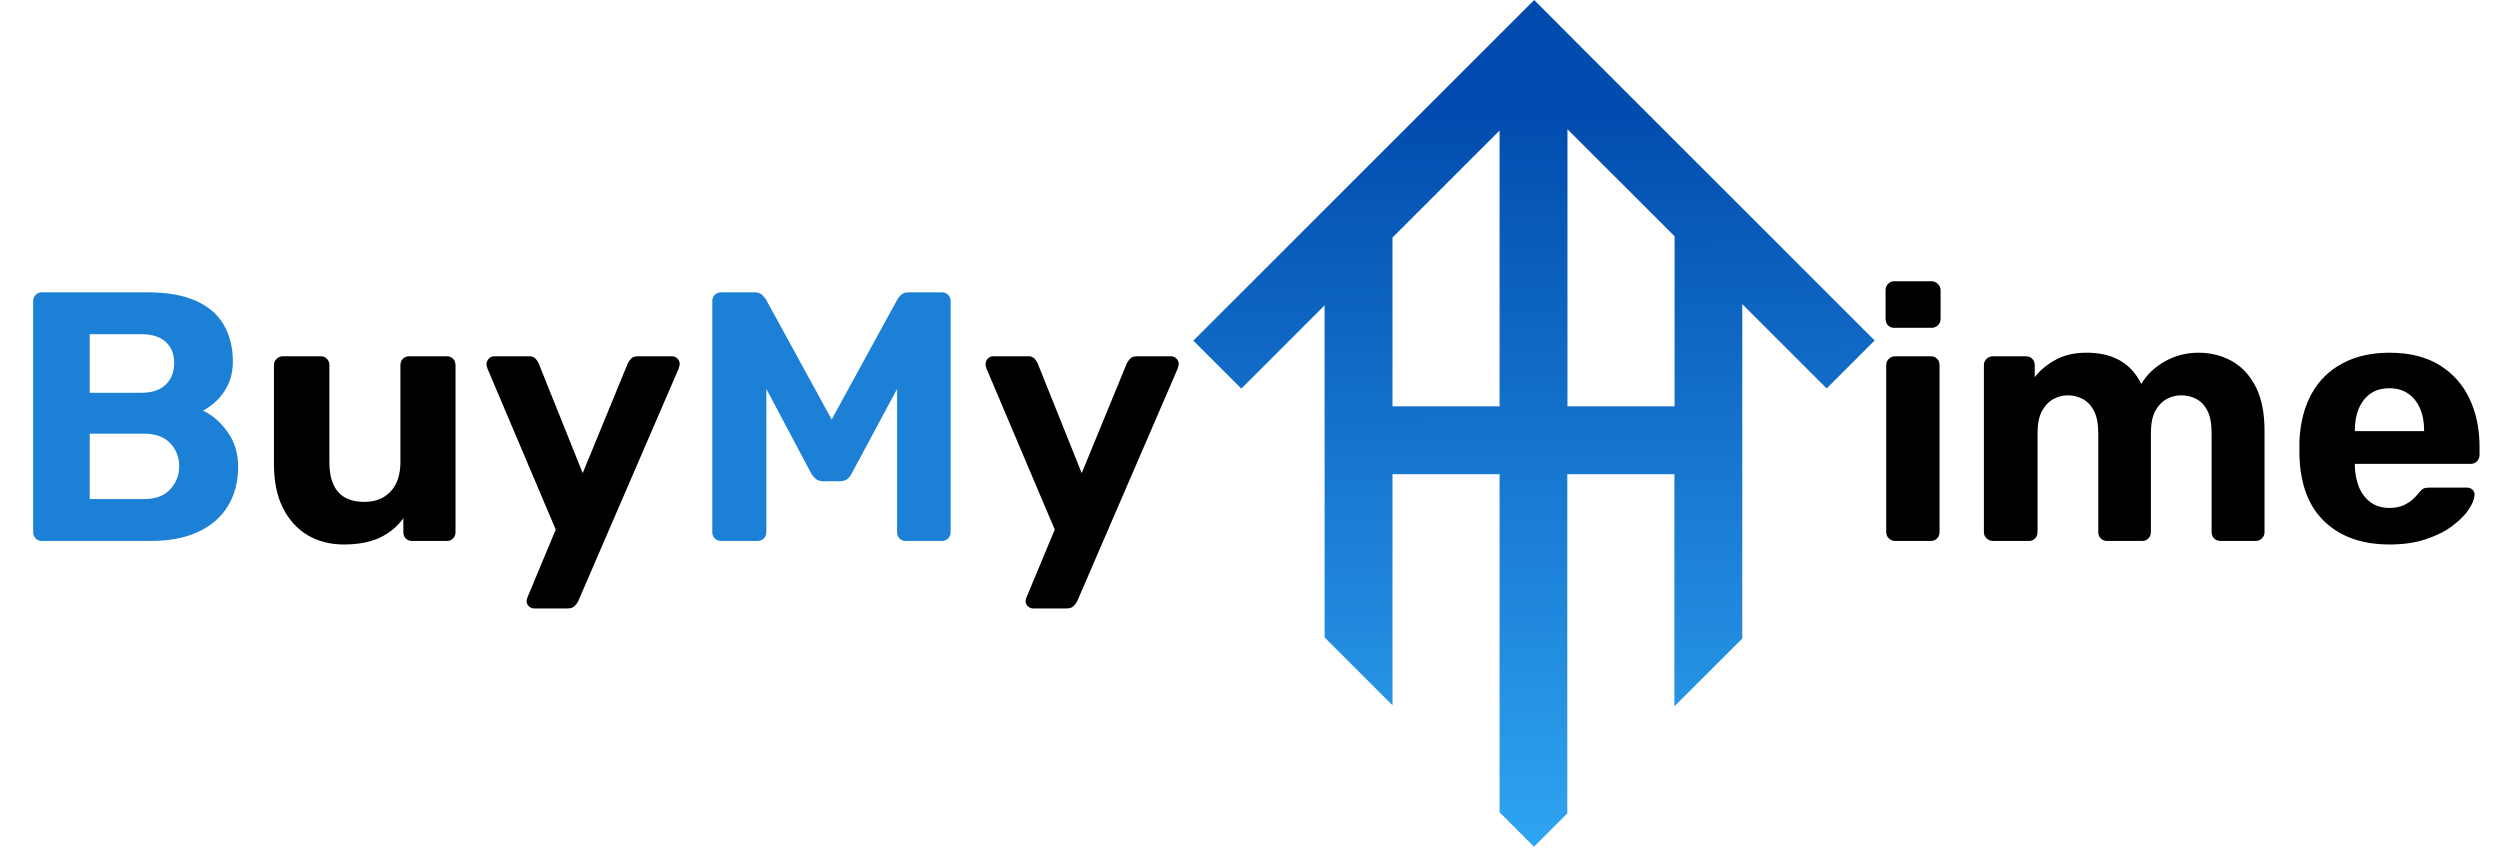 <svg xmlns="http://www.w3.org/2000/svg" xmlns:xlink="http://www.w3.org/1999/xlink" width="500" zoomAndPan="magnify" viewBox="0 0 375 127.5" height="170" preserveAspectRatio="xMidYMid meet" version="1.0"><defs><g/><clipPath id="860264bef7"><path d="M 179 0 L 281.285 0 L 281.285 127.004 L 179 127.004 Z M 179 0 " clip-rule="nonzero"/></clipPath><clipPath id="347117e552"><path d="M 281.223 51.098 L 261.367 31.254 L 253.738 23.629 L 237.297 7.195 L 230.125 0 L 225.047 5.074 L 224.938 5.074 L 224.938 5.184 L 206.48 23.629 L 204.332 25.777 L 179 51.098 L 186.199 58.293 L 198.691 45.805 L 198.691 95.613 L 208.875 105.789 L 208.875 71.125 L 224.938 71.125 L 224.938 121.848 L 230.098 127.004 L 235.094 122.008 L 235.094 71.125 L 251.16 71.125 L 251.16 105.953 L 261.344 95.773 L 261.344 45.617 L 273.996 58.266 L 281.195 51.07 Z M 208.875 60.949 L 208.875 35.629 L 224.938 19.574 L 224.938 60.949 Z M 251.188 60.949 L 235.121 60.949 L 235.121 19.387 L 251.188 35.441 Z M 251.188 60.949 " clip-rule="nonzero"/></clipPath><linearGradient x1="191.842" gradientTransform="matrix(0.269, 0, 0, 0.269, 178.999, 0)" y1="474.053" x2="189.191" gradientUnits="userSpaceOnUse" y2="-1.056" id="114f52560e"><stop stop-opacity="1" stop-color="rgb(18.402%, 64.467%, 94.734%)" offset="0"/><stop stop-opacity="1" stop-color="rgb(18.32%, 64.31%, 94.615%)" offset="0.004"/><stop stop-opacity="1" stop-color="rgb(18.239%, 64.153%, 94.496%)" offset="0.008"/><stop stop-opacity="1" stop-color="rgb(18.158%, 63.995%, 94.377%)" offset="0.016"/><stop stop-opacity="1" stop-color="rgb(17.995%, 63.683%, 94.139%)" offset="0.023"/><stop stop-opacity="1" stop-color="rgb(17.831%, 63.368%, 93.901%)" offset="0.031"/><stop stop-opacity="1" stop-color="rgb(17.67%, 63.055%, 93.663%)" offset="0.039"/><stop stop-opacity="1" stop-color="rgb(17.506%, 62.741%, 93.425%)" offset="0.047"/><stop stop-opacity="1" stop-color="rgb(17.343%, 62.428%, 93.185%)" offset="0.055"/><stop stop-opacity="1" stop-color="rgb(17.181%, 62.114%, 92.947%)" offset="0.062"/><stop stop-opacity="1" stop-color="rgb(17.018%, 61.8%, 92.709%)" offset="0.07"/><stop stop-opacity="1" stop-color="rgb(16.856%, 61.487%, 92.471%)" offset="0.078"/><stop stop-opacity="1" stop-color="rgb(16.693%, 61.172%, 92.233%)" offset="0.086"/><stop stop-opacity="1" stop-color="rgb(16.53%, 60.86%, 91.995%)" offset="0.094"/><stop stop-opacity="1" stop-color="rgb(16.368%, 60.545%, 91.757%)" offset="0.102"/><stop stop-opacity="1" stop-color="rgb(16.205%, 60.233%, 91.519%)" offset="0.109"/><stop stop-opacity="1" stop-color="rgb(16.042%, 59.918%, 91.281%)" offset="0.117"/><stop stop-opacity="1" stop-color="rgb(15.88%, 59.605%, 91.043%)" offset="0.125"/><stop stop-opacity="1" stop-color="rgb(15.717%, 59.291%, 90.804%)" offset="0.133"/><stop stop-opacity="1" stop-color="rgb(15.553%, 58.978%, 90.565%)" offset="0.141"/><stop stop-opacity="1" stop-color="rgb(15.392%, 58.664%, 90.327%)" offset="0.148"/><stop stop-opacity="1" stop-color="rgb(15.228%, 58.351%, 90.089%)" offset="0.156"/><stop stop-opacity="1" stop-color="rgb(15.065%, 58.037%, 89.851%)" offset="0.164"/><stop stop-opacity="1" stop-color="rgb(14.903%, 57.722%, 89.613%)" offset="0.172"/><stop stop-opacity="1" stop-color="rgb(14.74%, 57.41%, 89.375%)" offset="0.18"/><stop stop-opacity="1" stop-color="rgb(14.577%, 57.095%, 89.137%)" offset="0.188"/><stop stop-opacity="1" stop-color="rgb(14.415%, 56.783%, 88.899%)" offset="0.195"/><stop stop-opacity="1" stop-color="rgb(14.252%, 56.468%, 88.661%)" offset="0.203"/><stop stop-opacity="1" stop-color="rgb(14.088%, 56.155%, 88.423%)" offset="0.211"/><stop stop-opacity="1" stop-color="rgb(13.927%, 55.841%, 88.184%)" offset="0.219"/><stop stop-opacity="1" stop-color="rgb(13.763%, 55.528%, 87.946%)" offset="0.227"/><stop stop-opacity="1" stop-color="rgb(13.602%, 55.214%, 87.708%)" offset="0.234"/><stop stop-opacity="1" stop-color="rgb(13.438%, 54.901%, 87.469%)" offset="0.242"/><stop stop-opacity="1" stop-color="rgb(13.275%, 54.587%, 87.231%)" offset="0.25"/><stop stop-opacity="1" stop-color="rgb(13.113%, 54.274%, 86.993%)" offset="0.258"/><stop stop-opacity="1" stop-color="rgb(12.95%, 53.96%, 86.755%)" offset="0.266"/><stop stop-opacity="1" stop-color="rgb(12.787%, 53.645%, 86.517%)" offset="0.273"/><stop stop-opacity="1" stop-color="rgb(12.625%, 53.333%, 86.279%)" offset="0.281"/><stop stop-opacity="1" stop-color="rgb(12.462%, 53.018%, 86.041%)" offset="0.289"/><stop stop-opacity="1" stop-color="rgb(12.299%, 52.705%, 85.803%)" offset="0.297"/><stop stop-opacity="1" stop-color="rgb(12.137%, 52.391%, 85.564%)" offset="0.305"/><stop stop-opacity="1" stop-color="rgb(11.974%, 52.078%, 85.326%)" offset="0.312"/><stop stop-opacity="1" stop-color="rgb(11.81%, 51.764%, 85.088%)" offset="0.32"/><stop stop-opacity="1" stop-color="rgb(11.649%, 51.451%, 84.85%)" offset="0.328"/><stop stop-opacity="1" stop-color="rgb(11.485%, 51.137%, 84.612%)" offset="0.336"/><stop stop-opacity="1" stop-color="rgb(11.322%, 50.824%, 84.373%)" offset="0.344"/><stop stop-opacity="1" stop-color="rgb(11.16%, 50.51%, 84.135%)" offset="0.352"/><stop stop-opacity="1" stop-color="rgb(10.997%, 50.195%, 83.897%)" offset="0.359"/><stop stop-opacity="1" stop-color="rgb(10.835%, 49.883%, 83.659%)" offset="0.367"/><stop stop-opacity="1" stop-color="rgb(10.672%, 49.568%, 83.421%)" offset="0.375"/><stop stop-opacity="1" stop-color="rgb(10.509%, 49.255%, 83.182%)" offset="0.383"/><stop stop-opacity="1" stop-color="rgb(10.347%, 48.941%, 82.944%)" offset="0.391"/><stop stop-opacity="1" stop-color="rgb(10.184%, 48.628%, 82.706%)" offset="0.398"/><stop stop-opacity="1" stop-color="rgb(10.02%, 48.314%, 82.468%)" offset="0.406"/><stop stop-opacity="1" stop-color="rgb(9.859%, 48.001%, 82.23%)" offset="0.414"/><stop stop-opacity="1" stop-color="rgb(9.695%, 47.687%, 81.992%)" offset="0.422"/><stop stop-opacity="1" stop-color="rgb(9.532%, 47.374%, 81.754%)" offset="0.43"/><stop stop-opacity="1" stop-color="rgb(9.37%, 47.06%, 81.516%)" offset="0.438"/><stop stop-opacity="1" stop-color="rgb(9.207%, 46.747%, 81.277%)" offset="0.445"/><stop stop-opacity="1" stop-color="rgb(9.044%, 46.432%, 81.039%)" offset="0.453"/><stop stop-opacity="1" stop-color="rgb(8.882%, 46.118%, 80.801%)" offset="0.461"/><stop stop-opacity="1" stop-color="rgb(8.719%, 45.805%, 80.562%)" offset="0.469"/><stop stop-opacity="1" stop-color="rgb(8.556%, 45.491%, 80.324%)" offset="0.477"/><stop stop-opacity="1" stop-color="rgb(8.394%, 45.178%, 80.086%)" offset="0.484"/><stop stop-opacity="1" stop-color="rgb(8.231%, 44.864%, 79.848%)" offset="0.492"/><stop stop-opacity="1" stop-color="rgb(8.069%, 44.551%, 79.61%)" offset="0.5"/><stop stop-opacity="1" stop-color="rgb(7.906%, 44.237%, 79.372%)" offset="0.508"/><stop stop-opacity="1" stop-color="rgb(7.742%, 43.924%, 79.134%)" offset="0.516"/><stop stop-opacity="1" stop-color="rgb(7.581%, 43.61%, 78.896%)" offset="0.523"/><stop stop-opacity="1" stop-color="rgb(7.417%, 43.297%, 78.658%)" offset="0.531"/><stop stop-opacity="1" stop-color="rgb(7.254%, 42.982%, 78.419%)" offset="0.539"/><stop stop-opacity="1" stop-color="rgb(7.092%, 42.67%, 78.18%)" offset="0.547"/><stop stop-opacity="1" stop-color="rgb(6.929%, 42.355%, 77.942%)" offset="0.555"/><stop stop-opacity="1" stop-color="rgb(6.766%, 42.041%, 77.704%)" offset="0.562"/><stop stop-opacity="1" stop-color="rgb(6.604%, 41.728%, 77.466%)" offset="0.57"/><stop stop-opacity="1" stop-color="rgb(6.441%, 41.414%, 77.228%)" offset="0.578"/><stop stop-opacity="1" stop-color="rgb(6.277%, 41.101%, 76.99%)" offset="0.586"/><stop stop-opacity="1" stop-color="rgb(6.116%, 40.787%, 76.752%)" offset="0.594"/><stop stop-opacity="1" stop-color="rgb(5.952%, 40.474%, 76.514%)" offset="0.602"/><stop stop-opacity="1" stop-color="rgb(5.789%, 40.16%, 76.276%)" offset="0.609"/><stop stop-opacity="1" stop-color="rgb(5.627%, 39.847%, 76.038%)" offset="0.617"/><stop stop-opacity="1" stop-color="rgb(5.464%, 39.532%, 75.8%)" offset="0.625"/><stop stop-opacity="1" stop-color="rgb(5.301%, 39.22%, 75.56%)" offset="0.633"/><stop stop-opacity="1" stop-color="rgb(5.139%, 38.905%, 75.322%)" offset="0.641"/><stop stop-opacity="1" stop-color="rgb(4.976%, 38.591%, 75.084%)" offset="0.648"/><stop stop-opacity="1" stop-color="rgb(4.814%, 38.278%, 74.846%)" offset="0.656"/><stop stop-opacity="1" stop-color="rgb(4.651%, 37.964%, 74.608%)" offset="0.664"/><stop stop-opacity="1" stop-color="rgb(4.488%, 37.651%, 74.37%)" offset="0.672"/><stop stop-opacity="1" stop-color="rgb(4.326%, 37.337%, 74.132%)" offset="0.68"/><stop stop-opacity="1" stop-color="rgb(4.163%, 37.024%, 73.894%)" offset="0.688"/><stop stop-opacity="1" stop-color="rgb(3.999%, 36.71%, 73.656%)" offset="0.695"/><stop stop-opacity="1" stop-color="rgb(3.838%, 36.397%, 73.418%)" offset="0.703"/><stop stop-opacity="1" stop-color="rgb(3.674%, 36.082%, 73.178%)" offset="0.711"/><stop stop-opacity="1" stop-color="rgb(3.511%, 35.77%, 72.94%)" offset="0.719"/><stop stop-opacity="1" stop-color="rgb(3.349%, 35.455%, 72.702%)" offset="0.727"/><stop stop-opacity="1" stop-color="rgb(3.186%, 35.143%, 72.464%)" offset="0.734"/><stop stop-opacity="1" stop-color="rgb(3.023%, 34.828%, 72.226%)" offset="0.742"/><stop stop-opacity="1" stop-color="rgb(2.861%, 34.514%, 71.988%)" offset="0.75"/><stop stop-opacity="1" stop-color="rgb(2.698%, 34.201%, 71.75%)" offset="0.758"/><stop stop-opacity="1" stop-color="rgb(2.534%, 33.887%, 71.512%)" offset="0.766"/><stop stop-opacity="1" stop-color="rgb(2.373%, 33.574%, 71.274%)" offset="0.773"/><stop stop-opacity="1" stop-color="rgb(2.209%, 33.26%, 71.036%)" offset="0.781"/><stop stop-opacity="1" stop-color="rgb(2.048%, 32.947%, 70.798%)" offset="0.789"/><stop stop-opacity="1" stop-color="rgb(1.884%, 32.632%, 70.558%)" offset="0.797"/><stop stop-opacity="1" stop-color="rgb(1.721%, 32.32%, 70.32%)" offset="0.805"/><stop stop-opacity="1" stop-color="rgb(1.559%, 32.005%, 70.082%)" offset="0.812"/><stop stop-opacity="1" stop-color="rgb(1.396%, 31.693%, 69.844%)" offset="0.82"/><stop stop-opacity="1" stop-color="rgb(1.233%, 31.378%, 69.606%)" offset="0.828"/><stop stop-opacity="1" stop-color="rgb(1.071%, 31.065%, 69.368%)" offset="0.836"/><stop stop-opacity="1" stop-color="rgb(0.908%, 30.751%, 69.13%)" offset="0.844"/><stop stop-opacity="1" stop-color="rgb(0.745%, 30.437%, 68.892%)" offset="0.852"/><stop stop-opacity="1" stop-color="rgb(0.583%, 30.124%, 68.654%)" offset="0.859"/><stop stop-opacity="1" stop-color="rgb(0.42%, 29.81%, 68.416%)" offset="0.867"/><stop stop-opacity="1" stop-color="rgb(0.256%, 29.497%, 68.178%)" offset="0.875"/><stop stop-opacity="1" stop-color="rgb(0.087%, 29.169%, 67.929%)" offset="0.996"/><stop stop-opacity="1" stop-color="rgb(0%, 28.999%, 67.799%)" offset="1"/></linearGradient></defs><g fill="#1c80d6" fill-opacity="1"><g transform="translate(1.036, 81.142)"><g><path d="M 5.219 0 C 4.863 0 4.562 -0.125 4.312 -0.375 C 4.062 -0.625 3.938 -0.941 3.938 -1.328 L 3.938 -35.969 C 3.938 -36.352 4.062 -36.672 4.312 -36.922 C 4.562 -37.172 4.863 -37.297 5.219 -37.297 L 21.094 -37.297 C 24.039 -37.297 26.461 -36.867 28.359 -36.016 C 30.266 -35.16 31.66 -33.953 32.547 -32.391 C 33.441 -30.828 33.891 -29 33.891 -26.906 C 33.891 -25.594 33.648 -24.438 33.172 -23.438 C 32.691 -22.445 32.102 -21.629 31.406 -20.984 C 30.719 -20.348 30.051 -19.867 29.406 -19.547 C 30.789 -18.91 32.016 -17.852 33.078 -16.375 C 34.148 -14.906 34.688 -13.16 34.688 -11.141 C 34.688 -8.898 34.18 -6.941 33.172 -5.266 C 32.16 -3.598 30.676 -2.301 28.719 -1.375 C 26.758 -0.457 24.379 0 21.578 0 Z M 12.422 -6.281 L 20.562 -6.281 C 22.301 -6.281 23.613 -6.77 24.5 -7.75 C 25.395 -8.727 25.844 -9.875 25.844 -11.188 C 25.844 -12.57 25.391 -13.734 24.484 -14.672 C 23.578 -15.617 22.27 -16.094 20.562 -16.094 L 12.422 -16.094 Z M 12.422 -22.219 L 20.094 -22.219 C 21.758 -22.219 23.008 -22.633 23.844 -23.469 C 24.676 -24.301 25.094 -25.375 25.094 -26.688 C 25.094 -28.008 24.676 -29.062 23.844 -29.844 C 23.008 -30.625 21.758 -31.016 20.094 -31.016 L 12.422 -31.016 Z M 12.422 -22.219 "/></g></g></g><g fill="#000000" fill-opacity="1"><g transform="translate(38.063, 81.142)"><g><path d="M 13.531 0.531 C 11.469 0.531 9.645 0.062 8.062 -0.875 C 6.488 -1.82 5.254 -3.191 4.359 -4.984 C 3.473 -6.773 3.031 -8.953 3.031 -11.516 L 3.031 -26.375 C 3.031 -26.758 3.164 -27.078 3.438 -27.328 C 3.707 -27.578 4.02 -27.703 4.375 -27.703 L 10.062 -27.703 C 10.426 -27.703 10.727 -27.578 10.969 -27.328 C 11.219 -27.078 11.344 -26.758 11.344 -26.375 L 11.344 -11.828 C 11.344 -7.848 13.086 -5.859 16.578 -5.859 C 18.242 -5.859 19.562 -6.379 20.531 -7.422 C 21.508 -8.473 22 -9.941 22 -11.828 L 22 -26.375 C 22 -26.758 22.125 -27.078 22.375 -27.328 C 22.625 -27.578 22.945 -27.703 23.344 -27.703 L 28.984 -27.703 C 29.336 -27.703 29.641 -27.578 29.891 -27.328 C 30.141 -27.078 30.266 -26.758 30.266 -26.375 L 30.266 -1.328 C 30.266 -0.941 30.141 -0.625 29.891 -0.375 C 29.641 -0.125 29.336 0 28.984 0 L 23.703 0 C 23.348 0 23.047 -0.125 22.797 -0.375 C 22.555 -0.625 22.438 -0.941 22.438 -1.328 L 22.438 -3.406 C 21.508 -2.125 20.316 -1.145 18.859 -0.469 C 17.398 0.195 15.625 0.531 13.531 0.531 Z M 13.531 0.531 "/></g></g></g><g fill="#000000" fill-opacity="1"><g transform="translate(71.687, 81.142)"><g><path d="M 8.422 10.125 C 8.141 10.125 7.879 10.016 7.641 9.797 C 7.41 9.586 7.297 9.32 7.297 9 C 7.297 8.926 7.312 8.828 7.344 8.703 C 7.383 8.586 7.441 8.441 7.516 8.266 L 11.672 -1.703 L 1.438 -25.844 C 1.332 -26.125 1.281 -26.352 1.281 -26.531 C 1.312 -26.852 1.43 -27.129 1.641 -27.359 C 1.859 -27.586 2.129 -27.703 2.453 -27.703 L 7.672 -27.703 C 8.098 -27.703 8.414 -27.586 8.625 -27.359 C 8.844 -27.129 9.004 -26.891 9.109 -26.641 L 15.719 -10.172 L 22.484 -26.641 C 22.629 -26.922 22.805 -27.164 23.016 -27.375 C 23.234 -27.594 23.57 -27.703 24.031 -27.703 L 29.094 -27.703 C 29.414 -27.703 29.691 -27.586 29.922 -27.359 C 30.148 -27.129 30.266 -26.875 30.266 -26.594 C 30.266 -26.414 30.211 -26.164 30.109 -25.844 L 15.031 9.062 C 14.883 9.344 14.695 9.586 14.469 9.797 C 14.238 10.016 13.891 10.125 13.422 10.125 Z M 8.422 10.125 "/></g></g></g><g fill="#1c80d6" fill-opacity="1"><g transform="translate(102.906, 81.142)"><g><path d="M 5.281 0 C 4.883 0 4.562 -0.125 4.312 -0.375 C 4.062 -0.625 3.938 -0.941 3.938 -1.328 L 3.938 -35.969 C 3.938 -36.352 4.062 -36.672 4.312 -36.922 C 4.562 -37.172 4.883 -37.297 5.281 -37.297 L 10.281 -37.297 C 10.812 -37.297 11.207 -37.148 11.469 -36.859 C 11.738 -36.578 11.91 -36.367 11.984 -36.234 L 21.844 -18.219 L 31.703 -36.234 C 31.773 -36.367 31.941 -36.578 32.203 -36.859 C 32.473 -37.148 32.875 -37.297 33.406 -37.297 L 38.359 -37.297 C 38.754 -37.297 39.07 -37.172 39.312 -36.922 C 39.562 -36.672 39.688 -36.352 39.688 -35.969 L 39.688 -1.328 C 39.688 -0.941 39.562 -0.625 39.312 -0.375 C 39.07 -0.125 38.754 0 38.359 0 L 32.922 0 C 32.566 0 32.266 -0.125 32.016 -0.375 C 31.773 -0.625 31.656 -0.941 31.656 -1.328 L 31.656 -22.797 L 24.875 -10.172 C 24.738 -9.859 24.523 -9.578 24.234 -9.328 C 23.953 -9.078 23.566 -8.953 23.078 -8.953 L 20.562 -8.953 C 20.102 -8.953 19.727 -9.078 19.438 -9.328 C 19.156 -9.578 18.926 -9.859 18.75 -10.172 L 12.047 -22.797 L 12.047 -1.328 C 12.047 -0.941 11.922 -0.625 11.672 -0.375 C 11.422 -0.125 11.098 0 10.703 0 Z M 5.281 0 "/></g></g></g><g fill="#000000" fill-opacity="1"><g transform="translate(146.54, 81.142)"><g><path d="M 8.422 10.125 C 8.141 10.125 7.879 10.016 7.641 9.797 C 7.41 9.586 7.297 9.32 7.297 9 C 7.297 8.926 7.312 8.828 7.344 8.703 C 7.383 8.586 7.441 8.441 7.516 8.266 L 11.672 -1.703 L 1.438 -25.844 C 1.332 -26.125 1.281 -26.352 1.281 -26.531 C 1.312 -26.852 1.43 -27.129 1.641 -27.359 C 1.859 -27.586 2.129 -27.703 2.453 -27.703 L 7.672 -27.703 C 8.098 -27.703 8.414 -27.586 8.625 -27.359 C 8.844 -27.129 9.004 -26.891 9.109 -26.641 L 15.719 -10.172 L 22.484 -26.641 C 22.629 -26.922 22.805 -27.164 23.016 -27.375 C 23.234 -27.594 23.57 -27.703 24.031 -27.703 L 29.094 -27.703 C 29.414 -27.703 29.691 -27.586 29.922 -27.359 C 30.148 -27.129 30.266 -26.875 30.266 -26.594 C 30.266 -26.414 30.211 -26.164 30.109 -25.844 L 15.031 9.062 C 14.883 9.344 14.695 9.586 14.469 9.797 C 14.238 10.016 13.891 10.125 13.422 10.125 Z M 8.422 10.125 "/></g></g></g><g fill="#000000" fill-opacity="1"><g transform="translate(177.765, 81.142)"><g/></g></g><g fill="#000000" fill-opacity="1"><g transform="translate(189.541, 81.142)"><g/></g></g><g fill="#000000" fill-opacity="1"><g transform="translate(201.309, 81.142)"><g/></g></g><g fill="#000000" fill-opacity="1"><g transform="translate(214.364, 81.142)"><g/></g></g><g fill="#000000" fill-opacity="1"><g transform="translate(227.42, 81.142)"><g/></g></g><g fill="#000000" fill-opacity="1"><g transform="translate(240.475, 81.142)"><g/></g></g><g fill="#000000" fill-opacity="1"><g transform="translate(253.531, 81.142)"><g/></g></g><g fill="#000000" fill-opacity="1"><g transform="translate(266.586, 81.142)"><g/></g></g><g fill="#000000" fill-opacity="1"><g transform="translate(279.635, 81.142)"><g><path d="M 4.641 0 C 4.285 0 3.973 -0.125 3.703 -0.375 C 3.43 -0.625 3.297 -0.941 3.297 -1.328 L 3.297 -26.375 C 3.297 -26.758 3.43 -27.078 3.703 -27.328 C 3.973 -27.578 4.285 -27.703 4.641 -27.703 L 10.016 -27.703 C 10.367 -27.703 10.672 -27.578 10.922 -27.328 C 11.172 -27.078 11.297 -26.758 11.297 -26.375 L 11.297 -1.328 C 11.297 -0.941 11.172 -0.625 10.922 -0.375 C 10.672 -0.125 10.367 0 10.016 0 Z M 4.469 -31.969 C 4.113 -31.969 3.812 -32.094 3.562 -32.344 C 3.32 -32.594 3.203 -32.91 3.203 -33.297 L 3.203 -37.609 C 3.203 -37.973 3.32 -38.285 3.562 -38.547 C 3.812 -38.816 4.113 -38.953 4.469 -38.953 L 10.125 -38.953 C 10.477 -38.953 10.785 -38.816 11.047 -38.547 C 11.316 -38.285 11.453 -37.973 11.453 -37.609 L 11.453 -33.297 C 11.453 -32.91 11.316 -32.594 11.047 -32.344 C 10.785 -32.094 10.477 -31.969 10.125 -31.969 Z M 4.469 -31.969 "/></g></g></g><g fill="#000000" fill-opacity="1"><g transform="translate(294.289, 81.142)"><g><path d="M 4.641 0 C 4.285 0 3.973 -0.125 3.703 -0.375 C 3.43 -0.625 3.297 -0.941 3.297 -1.328 L 3.297 -26.375 C 3.297 -26.758 3.43 -27.078 3.703 -27.328 C 3.973 -27.578 4.285 -27.703 4.641 -27.703 L 9.594 -27.703 C 9.977 -27.703 10.297 -27.578 10.547 -27.328 C 10.797 -27.078 10.922 -26.758 10.922 -26.375 L 10.922 -24.562 C 11.672 -25.551 12.676 -26.398 13.938 -27.109 C 15.195 -27.828 16.695 -28.203 18.438 -28.234 C 22.52 -28.305 25.344 -26.742 26.906 -23.547 C 27.719 -24.93 28.891 -26.055 30.422 -26.922 C 31.953 -27.797 33.641 -28.234 35.484 -28.234 C 37.328 -28.234 38.992 -27.816 40.484 -26.984 C 41.984 -26.148 43.176 -24.867 44.062 -23.141 C 44.945 -21.422 45.391 -19.211 45.391 -16.516 L 45.391 -1.328 C 45.391 -0.941 45.254 -0.625 44.984 -0.375 C 44.723 -0.125 44.414 0 44.062 0 L 38.781 0 C 38.395 0 38.078 -0.125 37.828 -0.375 C 37.578 -0.625 37.453 -0.941 37.453 -1.328 L 37.453 -16.094 C 37.453 -17.551 37.25 -18.688 36.844 -19.5 C 36.438 -20.312 35.883 -20.906 35.188 -21.281 C 34.5 -21.656 33.727 -21.844 32.875 -21.844 C 32.125 -21.844 31.398 -21.656 30.703 -21.281 C 30.016 -20.906 29.445 -20.312 29 -19.5 C 28.562 -18.688 28.344 -17.551 28.344 -16.094 L 28.344 -1.328 C 28.344 -0.941 28.219 -0.625 27.969 -0.375 C 27.719 -0.125 27.414 0 27.062 0 L 21.797 0 C 21.398 0 21.078 -0.125 20.828 -0.375 C 20.578 -0.625 20.453 -0.941 20.453 -1.328 L 20.453 -16.094 C 20.453 -17.551 20.238 -18.688 19.812 -19.5 C 19.395 -20.312 18.836 -20.906 18.141 -21.281 C 17.453 -21.656 16.695 -21.844 15.875 -21.844 C 15.133 -21.844 14.414 -21.656 13.719 -21.281 C 13.031 -20.906 12.461 -20.312 12.016 -19.5 C 11.566 -18.688 11.344 -17.566 11.344 -16.141 L 11.344 -1.328 C 11.344 -0.941 11.219 -0.625 10.969 -0.375 C 10.727 -0.125 10.41 0 10.016 0 Z M 4.641 0 "/></g></g></g><g fill="#000000" fill-opacity="1"><g transform="translate(342.727, 81.142)"><g><path d="M 15.719 0.531 C 11.633 0.531 8.391 -0.602 5.984 -2.875 C 3.586 -5.145 2.32 -8.445 2.188 -12.781 C 2.188 -13.07 2.188 -13.457 2.188 -13.938 C 2.188 -14.414 2.188 -14.781 2.188 -15.031 C 2.32 -17.801 2.941 -20.172 4.047 -22.141 C 5.148 -24.109 6.695 -25.613 8.688 -26.656 C 10.676 -27.707 13.004 -28.234 15.672 -28.234 C 18.68 -28.234 21.18 -27.617 23.172 -26.391 C 25.16 -25.172 26.66 -23.504 27.672 -21.391 C 28.691 -19.273 29.203 -16.852 29.203 -14.125 L 29.203 -12.891 C 29.203 -12.535 29.078 -12.223 28.828 -11.953 C 28.578 -11.691 28.254 -11.562 27.859 -11.562 L 10.5 -11.562 C 10.5 -11.562 10.5 -11.516 10.5 -11.422 C 10.5 -11.336 10.5 -11.258 10.5 -11.188 C 10.531 -10.051 10.738 -9.008 11.125 -8.062 C 11.52 -7.125 12.098 -6.367 12.859 -5.797 C 13.629 -5.234 14.566 -4.953 15.672 -4.953 C 16.516 -4.953 17.223 -5.082 17.797 -5.344 C 18.367 -5.613 18.836 -5.914 19.203 -6.25 C 19.578 -6.594 19.852 -6.891 20.031 -7.141 C 20.352 -7.523 20.609 -7.766 20.797 -7.859 C 20.992 -7.953 21.289 -8 21.688 -8 L 27.328 -8 C 27.648 -8 27.926 -7.891 28.156 -7.672 C 28.383 -7.461 28.484 -7.195 28.453 -6.875 C 28.422 -6.27 28.129 -5.551 27.578 -4.719 C 27.023 -3.883 26.211 -3.066 25.141 -2.266 C 24.078 -1.461 22.754 -0.797 21.172 -0.266 C 19.598 0.266 17.781 0.531 15.719 0.531 Z M 10.5 -16.469 L 20.891 -16.469 L 20.891 -16.625 C 20.891 -17.863 20.68 -18.953 20.266 -19.891 C 19.859 -20.836 19.266 -21.578 18.484 -22.109 C 17.703 -22.641 16.766 -22.906 15.672 -22.906 C 14.566 -22.906 13.629 -22.641 12.859 -22.109 C 12.098 -21.578 11.516 -20.836 11.109 -19.891 C 10.703 -18.953 10.5 -17.863 10.5 -16.625 Z M 10.5 -16.469 "/></g></g></g><g clip-path="url(#860264bef7)"><g clip-path="url(#347117e552)"><path fill="url(#114f52560e)" d="M 179 0 L 179 127.004 L 281.223 127.004 L 281.223 0 Z M 179 0 " fill-rule="nonzero"/></g></g></svg>